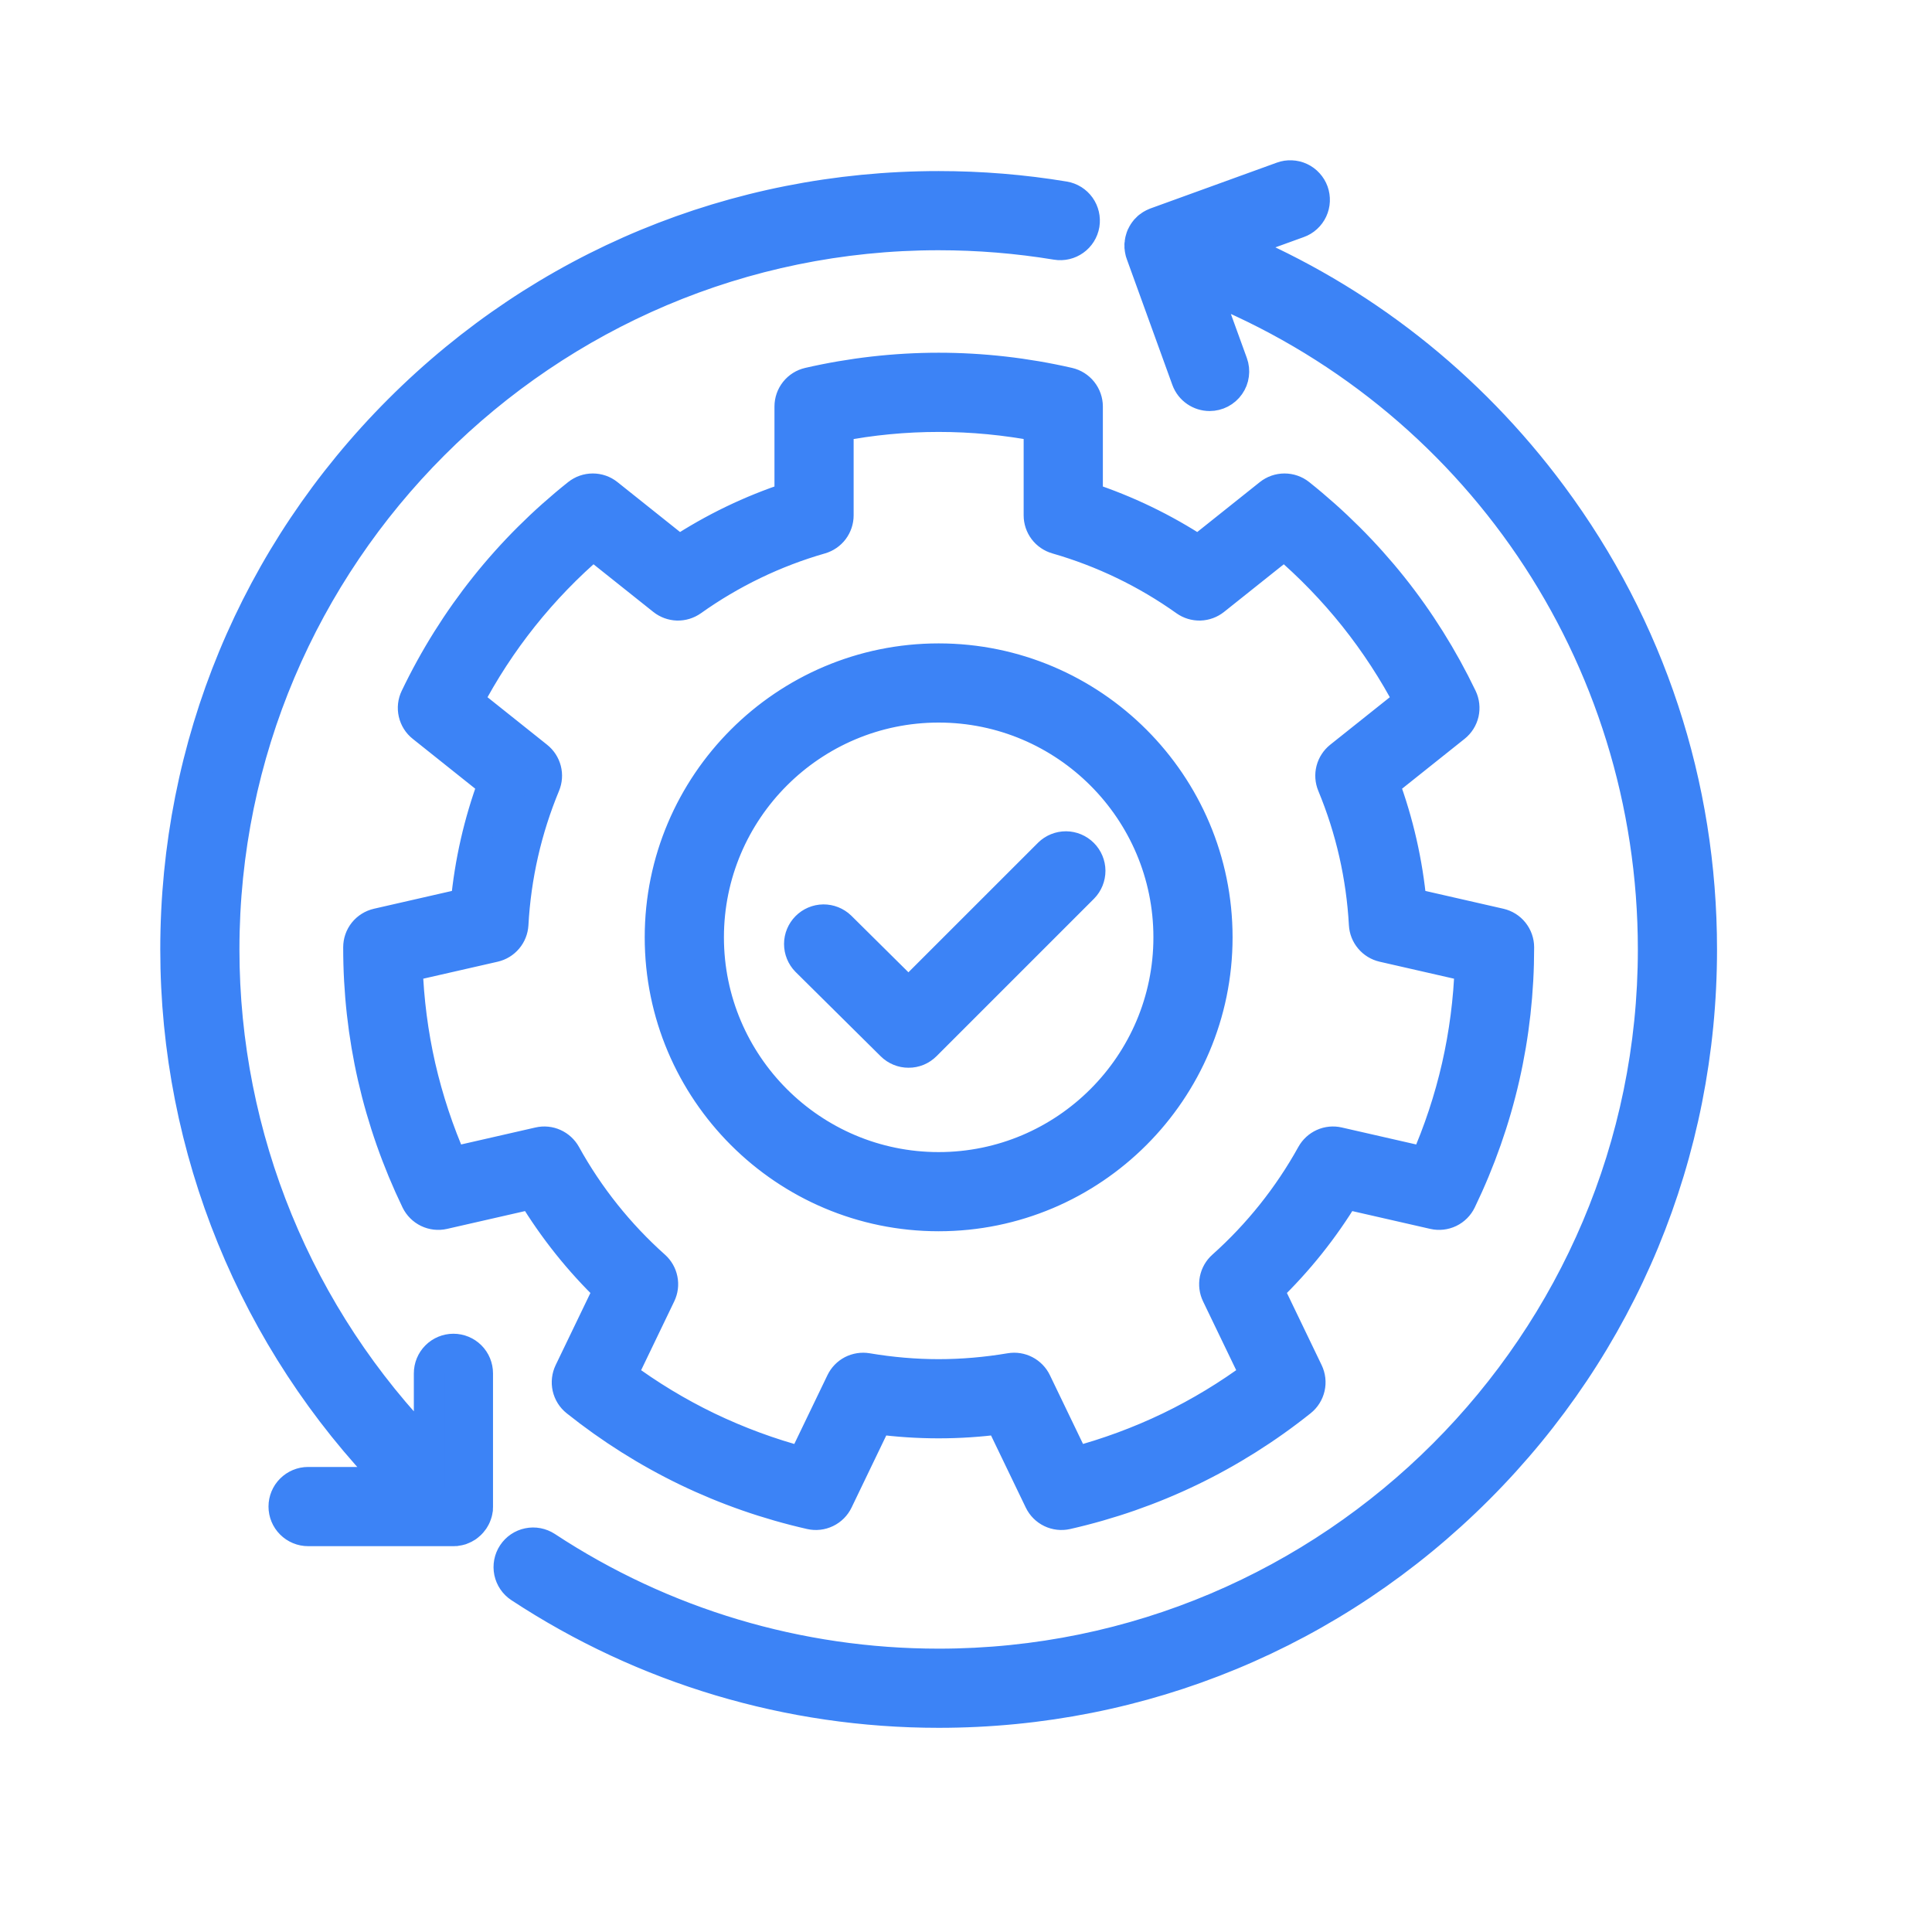 <svg width="44" height="44" viewBox="0 0 44 44" fill="none" xmlns="http://www.w3.org/2000/svg">
<path d="M24.338 8.72C23.362 8.496 22.365 8.383 21.377 8.383C20.389 8.383 19.393 8.496 18.416 8.72C18.294 8.748 18.186 8.816 18.108 8.914C18.03 9.012 17.988 9.133 17.988 9.258V11.33C17.097 11.623 16.249 12.032 15.465 12.546L13.844 11.253C13.747 11.175 13.626 11.133 13.501 11.133C13.376 11.133 13.255 11.175 13.157 11.253C12.373 11.877 11.663 12.585 11.047 13.358C10.431 14.13 9.898 14.98 9.465 15.883C9.41 15.996 9.396 16.123 9.424 16.245C9.452 16.367 9.52 16.476 9.618 16.553L11.236 17.844C10.91 18.724 10.701 19.642 10.614 20.576L8.595 21.037C8.473 21.065 8.364 21.133 8.286 21.23C8.208 21.328 8.166 21.449 8.166 21.574C8.165 22.576 8.276 23.573 8.496 24.536C8.716 25.499 9.048 26.445 9.483 27.348C9.538 27.46 9.629 27.551 9.741 27.605C9.854 27.659 9.981 27.674 10.103 27.646L12.123 27.185C12.608 27.987 13.195 28.723 13.87 29.373L12.97 31.241C12.916 31.354 12.902 31.481 12.929 31.603C12.957 31.725 13.025 31.834 13.123 31.912C13.906 32.537 14.754 33.071 15.644 33.5C16.535 33.929 17.481 34.259 18.459 34.481C18.58 34.509 18.708 34.494 18.82 34.44C18.933 34.386 19.024 34.295 19.078 34.183L19.977 32.315C20.906 32.438 21.848 32.438 22.777 32.315L23.677 34.183C23.731 34.295 23.822 34.386 23.934 34.44C24.047 34.494 24.174 34.509 24.296 34.481C25.273 34.259 26.22 33.929 27.11 33.5C28 33.071 28.849 32.537 29.631 31.912C29.729 31.834 29.797 31.725 29.825 31.603C29.853 31.481 29.838 31.354 29.784 31.241L28.885 29.373C29.56 28.723 30.147 27.987 30.632 27.185L32.652 27.646C32.773 27.674 32.901 27.659 33.014 27.605C33.126 27.551 33.217 27.46 33.271 27.348C33.707 26.445 34.039 25.5 34.259 24.536C34.479 23.573 34.59 22.576 34.589 21.574C34.589 21.449 34.546 21.328 34.468 21.23C34.391 21.133 34.282 21.065 34.16 21.037L32.14 20.576C32.053 19.642 31.844 18.724 31.518 17.844L33.137 16.553C33.234 16.476 33.303 16.367 33.331 16.245C33.358 16.123 33.344 15.996 33.29 15.883C32.856 14.98 32.324 14.13 31.708 13.358C31.091 12.585 30.381 11.877 29.598 11.253C29.5 11.175 29.379 11.133 29.254 11.133C29.129 11.133 29.008 11.175 28.91 11.253L27.289 12.546C26.505 12.032 25.657 11.623 24.767 11.33V9.258C24.767 9.133 24.724 9.012 24.646 8.914C24.569 8.817 24.46 8.748 24.338 8.72ZM26.995 13.681C27.093 13.75 27.21 13.786 27.33 13.783C27.45 13.779 27.565 13.737 27.659 13.662L29.248 12.395C29.831 12.893 30.366 13.446 30.845 14.046C31.323 14.646 31.743 15.29 32.099 15.97L30.512 17.235C30.419 17.31 30.352 17.413 30.322 17.529C30.292 17.645 30.301 17.767 30.347 17.878C30.766 18.888 31.009 19.956 31.07 21.053C31.076 21.173 31.122 21.287 31.199 21.378C31.276 21.47 31.381 21.534 31.498 21.561L33.478 22.013C33.452 22.78 33.353 23.542 33.183 24.29C33.012 25.038 32.77 25.768 32.461 26.471L30.481 26.019C30.364 25.992 30.242 26.004 30.133 26.053C30.024 26.102 29.934 26.185 29.876 26.289C29.346 27.246 28.659 28.107 27.844 28.835C27.754 28.915 27.694 29.021 27.67 29.139C27.647 29.256 27.662 29.378 27.714 29.486L28.596 31.317C27.98 31.774 27.322 32.173 26.631 32.506C25.94 32.838 25.218 33.104 24.477 33.301L23.595 31.47C23.543 31.362 23.457 31.274 23.351 31.219C23.245 31.164 23.124 31.145 23.006 31.165C22.461 31.257 21.913 31.304 21.377 31.304C20.841 31.304 20.294 31.257 19.749 31.165C19.631 31.145 19.509 31.165 19.403 31.219C19.297 31.274 19.212 31.362 19.16 31.47L18.278 33.301C17.536 33.105 16.815 32.838 16.123 32.506C15.432 32.173 14.774 31.774 14.159 31.317L15.04 29.486C15.092 29.378 15.108 29.256 15.084 29.139C15.061 29.021 15 28.915 14.911 28.835C14.095 28.107 13.408 27.246 12.879 26.289C12.821 26.185 12.73 26.102 12.621 26.053C12.512 26.004 12.39 25.992 12.273 26.019L10.294 26.471C9.985 25.768 9.743 25.038 9.571 24.29C9.401 23.542 9.303 22.78 9.276 22.013L11.257 21.561C11.374 21.534 11.479 21.47 11.556 21.378C11.633 21.287 11.678 21.173 11.685 21.053C11.745 19.956 11.989 18.888 12.408 17.878C12.454 17.767 12.463 17.645 12.433 17.529C12.403 17.413 12.336 17.31 12.242 17.235L10.656 15.97C11.012 15.29 11.432 14.646 11.91 14.046C12.389 13.446 12.923 12.893 13.506 12.395L15.096 13.662C15.19 13.737 15.305 13.779 15.425 13.783C15.544 13.786 15.662 13.75 15.76 13.681C16.654 13.045 17.641 12.569 18.692 12.267C18.807 12.234 18.908 12.164 18.98 12.069C19.052 11.973 19.091 11.856 19.091 11.737V9.706C20.601 9.414 22.153 9.414 23.663 9.706V11.737C23.663 11.856 23.702 11.973 23.774 12.069C23.846 12.164 23.948 12.234 24.063 12.267C25.113 12.569 26.105 13.047 26.995 13.681ZM15.033 21.347C15.033 24.845 17.879 27.691 21.377 27.691C24.875 27.691 27.721 24.845 27.721 21.347C27.721 17.849 24.875 15.003 21.377 15.003C17.879 15.003 15.033 17.849 15.033 21.347ZM26.618 21.347C26.618 24.237 24.267 26.588 21.377 26.588C18.488 26.588 16.137 24.237 16.137 21.347C16.137 18.457 18.488 16.106 21.377 16.106C24.267 16.106 26.618 18.457 26.618 21.347ZM20.69 22.637L23.888 19.44C23.992 19.338 24.131 19.282 24.277 19.282C24.422 19.283 24.561 19.341 24.664 19.444C24.767 19.547 24.825 19.686 24.826 19.831C24.826 19.976 24.77 20.116 24.668 20.22L21.082 23.806C21.031 23.857 20.97 23.898 20.903 23.926C20.836 23.953 20.765 23.968 20.692 23.967C20.547 23.968 20.407 23.91 20.304 23.808L18.364 21.886C18.262 21.782 18.206 21.643 18.206 21.498C18.206 21.353 18.264 21.214 18.366 21.111C18.468 21.008 18.606 20.949 18.752 20.947C18.896 20.946 19.036 21.001 19.141 21.102L20.69 22.637ZM25.958 5.578C25.959 5.57 25.959 5.563 25.96 5.555C25.96 5.545 25.961 5.535 25.963 5.525C25.964 5.516 25.965 5.508 25.967 5.499C25.968 5.49 25.97 5.481 25.972 5.472C25.974 5.462 25.977 5.453 25.98 5.443C25.981 5.438 25.982 5.432 25.984 5.426C25.985 5.424 25.986 5.422 25.987 5.419C25.99 5.41 25.994 5.401 25.997 5.391C26 5.383 26.004 5.375 26.007 5.367C26.008 5.365 26.009 5.363 26.01 5.361C26.012 5.355 26.016 5.35 26.019 5.344C26.023 5.335 26.028 5.326 26.033 5.317C26.036 5.311 26.04 5.305 26.044 5.299C26.05 5.29 26.056 5.28 26.063 5.271C26.067 5.266 26.071 5.261 26.075 5.256C26.082 5.247 26.089 5.238 26.096 5.229C26.101 5.224 26.105 5.219 26.11 5.215C26.118 5.207 26.125 5.199 26.134 5.191C26.139 5.186 26.145 5.181 26.15 5.176C26.158 5.17 26.166 5.163 26.174 5.157C26.18 5.152 26.187 5.147 26.194 5.143C26.202 5.137 26.209 5.132 26.217 5.127C26.225 5.122 26.232 5.118 26.24 5.114C26.248 5.109 26.256 5.105 26.264 5.101C26.272 5.097 26.28 5.093 26.288 5.09C26.296 5.086 26.305 5.083 26.314 5.079C26.316 5.078 26.319 5.077 26.321 5.076L29.198 4.033C29.266 4.008 29.338 3.997 29.411 4.001C29.483 4.004 29.554 4.021 29.62 4.052C29.686 4.083 29.744 4.126 29.793 4.18C29.842 4.233 29.88 4.296 29.905 4.364C29.929 4.432 29.94 4.504 29.937 4.576C29.934 4.649 29.916 4.72 29.886 4.785C29.855 4.851 29.812 4.91 29.758 4.959C29.705 5.008 29.642 5.046 29.574 5.07L28.114 5.599C30.984 6.802 33.462 8.745 35.343 11.28C37.575 14.289 38.754 17.866 38.754 21.623C38.754 26.264 36.947 30.628 33.665 33.91C30.383 37.192 26.019 39 21.377 39C17.971 39 14.672 38.014 11.838 36.15C11.716 36.07 11.631 35.944 11.601 35.801C11.572 35.657 11.6 35.508 11.681 35.386C11.761 35.264 11.887 35.178 12.03 35.149C12.173 35.119 12.322 35.148 12.445 35.228C15.098 36.974 18.187 37.897 21.377 37.897C30.351 37.897 37.651 30.596 37.651 21.623C37.651 14.902 33.588 8.967 27.428 6.511L28.067 8.272C28.097 8.355 28.107 8.444 28.095 8.532C28.084 8.62 28.051 8.704 28 8.776C27.949 8.849 27.881 8.908 27.803 8.949C27.724 8.99 27.637 9.011 27.548 9.011C27.323 9.011 27.111 8.872 27.029 8.648L25.991 5.782C25.989 5.777 25.988 5.772 25.986 5.766C25.983 5.757 25.98 5.748 25.977 5.739C25.975 5.731 25.974 5.723 25.972 5.715C25.97 5.706 25.968 5.696 25.966 5.685C25.965 5.678 25.964 5.671 25.963 5.663C25.961 5.653 25.96 5.642 25.959 5.632C25.959 5.624 25.959 5.617 25.959 5.61C25.958 5.599 25.958 5.589 25.958 5.578ZM8.941 33.759C5.785 30.525 4 26.175 4 21.623C4 16.981 5.808 12.617 9.09 9.335C12.372 6.053 16.736 4.246 21.377 4.246C22.336 4.246 23.299 4.324 24.238 4.48C24.382 4.504 24.511 4.584 24.596 4.703C24.681 4.822 24.715 4.97 24.692 5.114C24.642 5.415 24.357 5.618 24.057 5.568C23.171 5.422 22.275 5.349 21.377 5.349C12.404 5.349 5.103 12.649 5.103 21.623C5.103 25.908 6.792 30 9.775 33.033V31.277C9.775 31.131 9.833 30.99 9.936 30.887C10.04 30.783 10.18 30.725 10.326 30.725C10.473 30.725 10.613 30.783 10.717 30.887C10.82 30.99 10.878 31.131 10.878 31.277V34.311C10.878 34.313 10.878 34.316 10.878 34.318C10.878 34.329 10.877 34.339 10.876 34.35C10.876 34.358 10.875 34.365 10.875 34.373C10.873 34.383 10.872 34.393 10.87 34.403C10.869 34.411 10.867 34.419 10.866 34.427C10.864 34.436 10.861 34.446 10.859 34.456C10.857 34.463 10.855 34.471 10.852 34.479C10.849 34.488 10.846 34.497 10.842 34.506C10.839 34.514 10.836 34.522 10.833 34.529C10.829 34.538 10.825 34.546 10.821 34.555C10.817 34.563 10.813 34.57 10.809 34.578C10.805 34.586 10.8 34.593 10.795 34.601C10.791 34.609 10.786 34.616 10.781 34.624C10.776 34.631 10.771 34.638 10.765 34.644C10.759 34.652 10.754 34.66 10.747 34.667C10.745 34.669 10.744 34.672 10.742 34.673C10.739 34.678 10.735 34.681 10.731 34.685C10.724 34.693 10.716 34.701 10.708 34.709C10.694 34.722 10.68 34.734 10.665 34.746C10.658 34.752 10.651 34.757 10.643 34.763C10.635 34.768 10.628 34.773 10.62 34.778C10.612 34.783 10.604 34.788 10.595 34.792C10.587 34.797 10.578 34.801 10.57 34.806C10.562 34.81 10.554 34.814 10.546 34.817C10.536 34.822 10.525 34.825 10.515 34.829C10.508 34.831 10.501 34.834 10.494 34.837C10.482 34.84 10.469 34.844 10.457 34.847C10.451 34.848 10.445 34.85 10.44 34.851C10.427 34.854 10.413 34.855 10.4 34.857C10.394 34.858 10.389 34.859 10.383 34.86C10.378 34.86 10.373 34.86 10.369 34.861C10.355 34.862 10.341 34.862 10.326 34.863L10.325 34.863L7.017 34.863C6.87 34.863 6.73 34.804 6.627 34.701C6.523 34.598 6.465 34.457 6.465 34.311C6.465 34.165 6.523 34.024 6.627 33.921C6.73 33.818 6.87 33.759 7.017 33.759L8.941 33.759Z" fill="#3C83F6" stroke="#3C83F6" stroke-width="0.7"/>
</svg>
